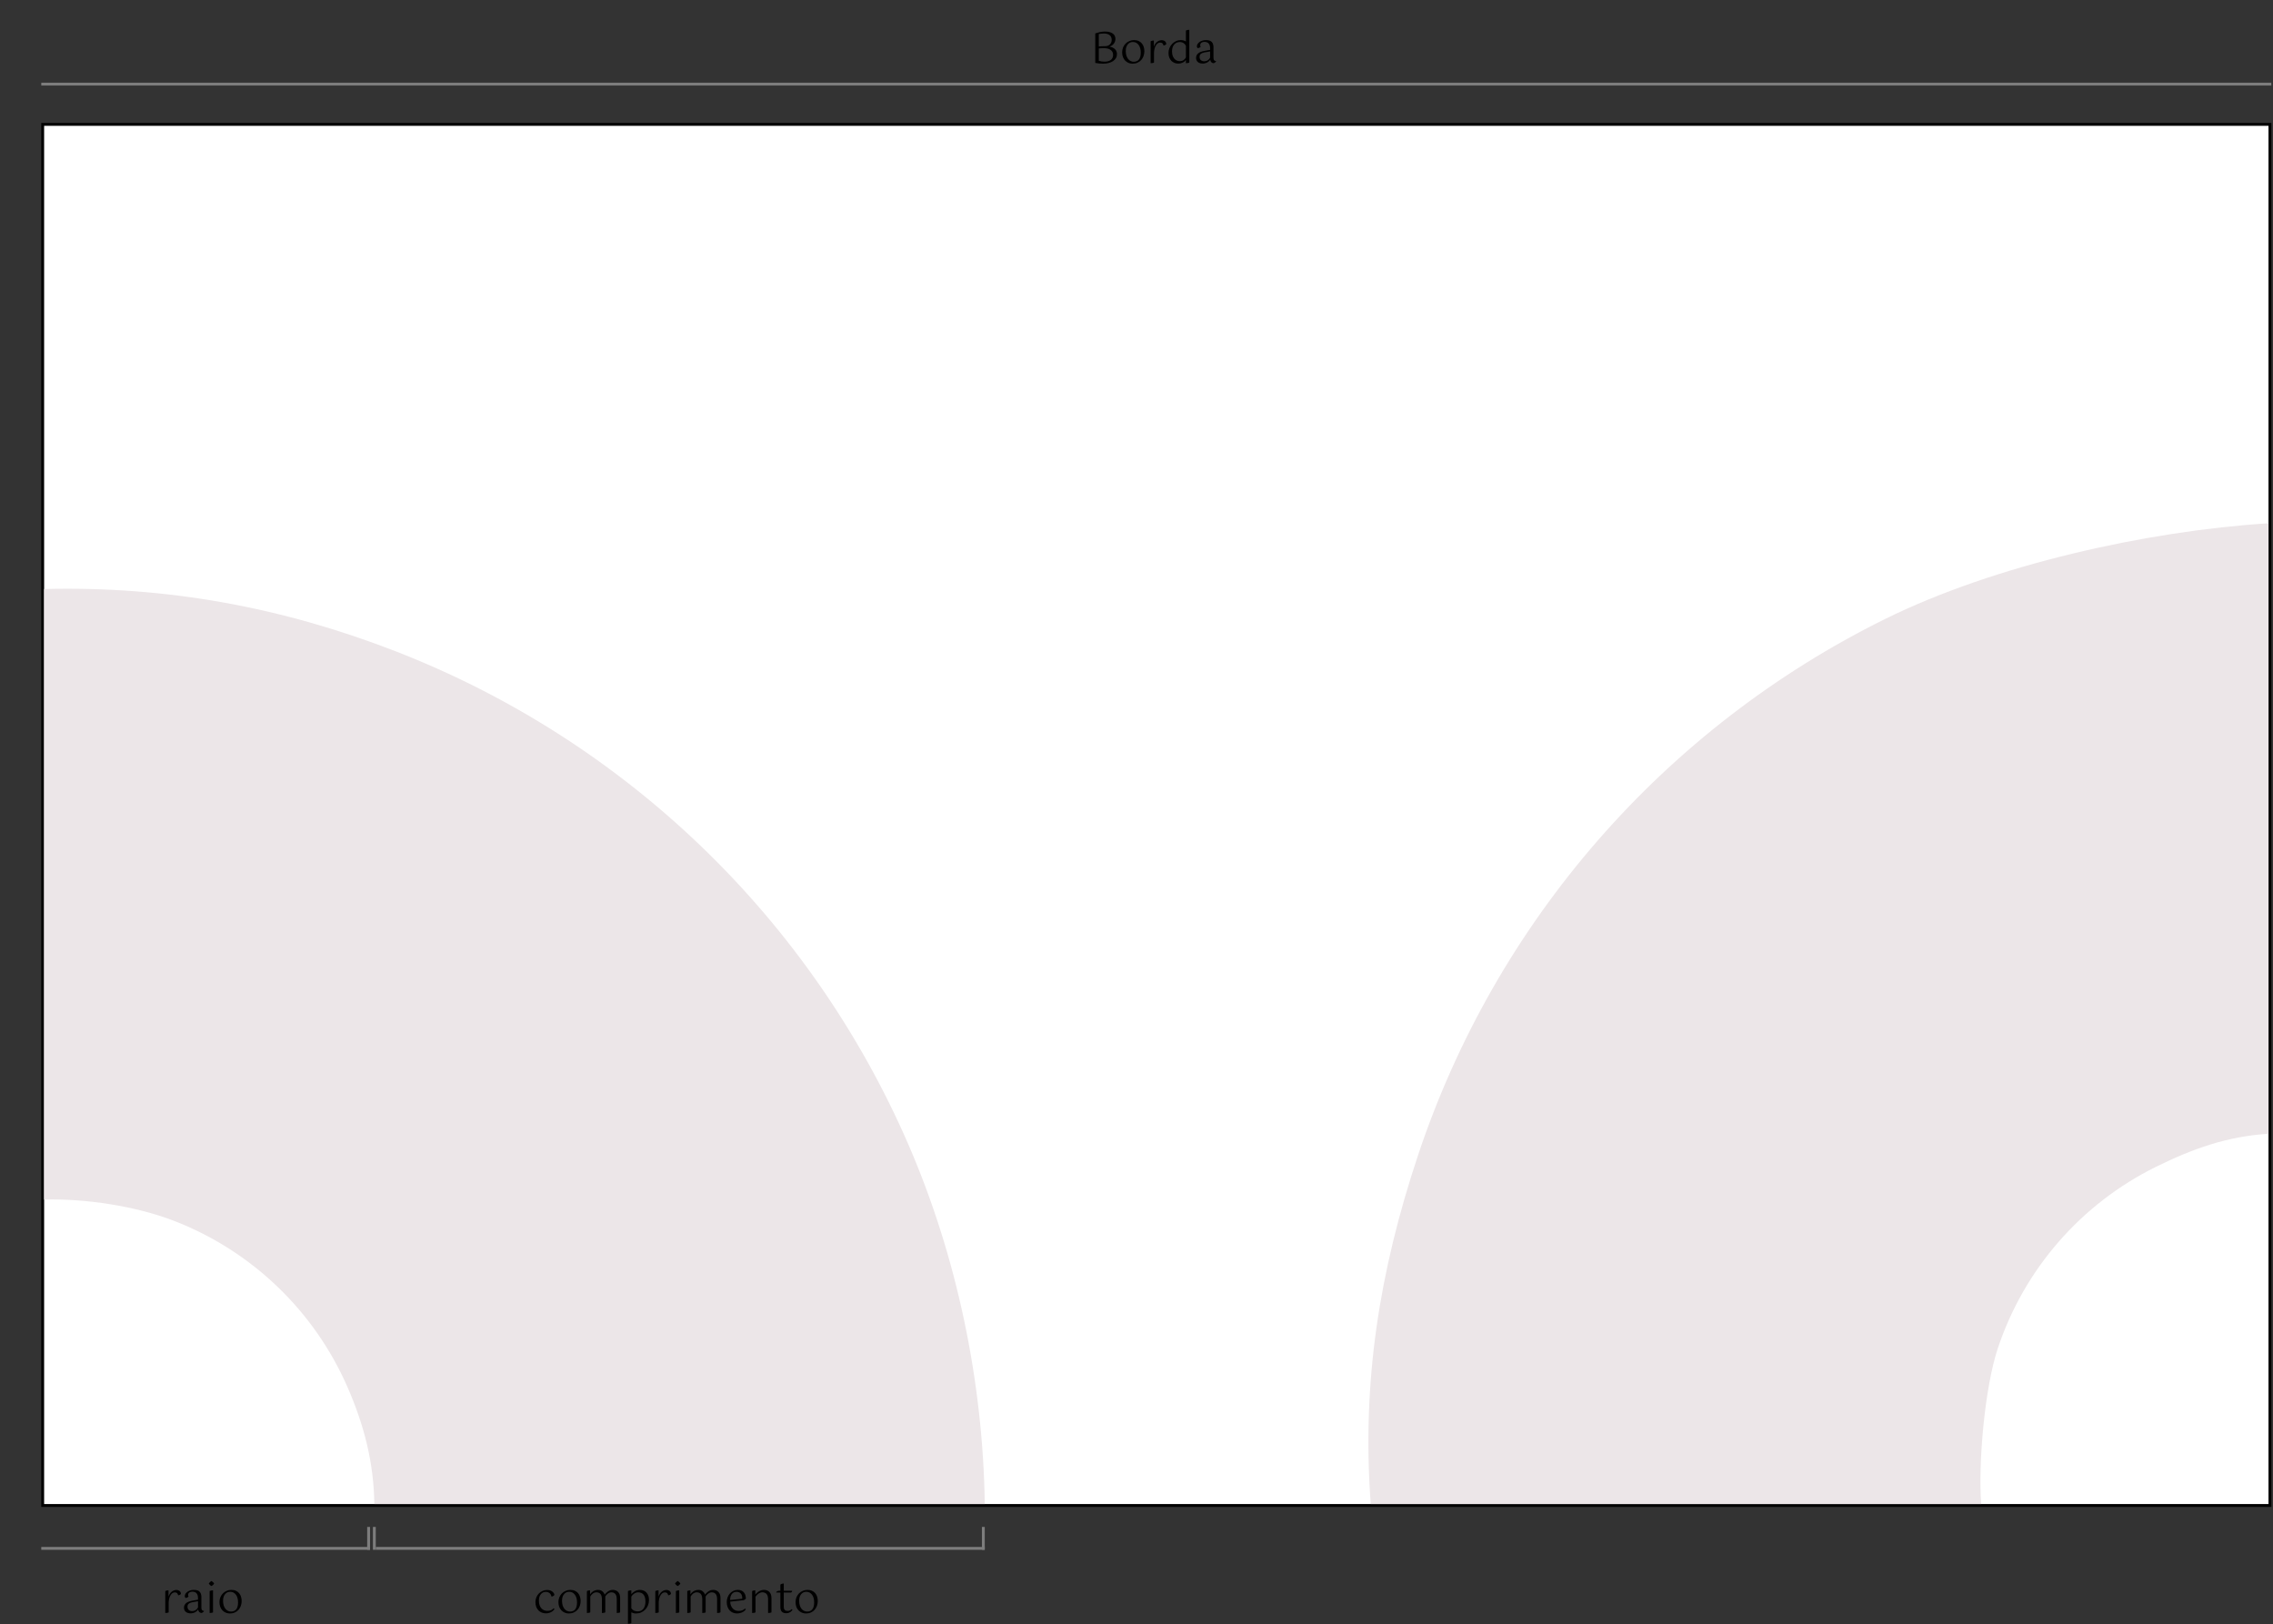 <svg width="795" height="568" viewBox="0 0 795 568" fill="none" xmlns="http://www.w3.org/2000/svg">
<rect x="0" y="0" width="795" height="568" fill="#333333" stroke="none"/>
<rect x="14.93" y="43.5" width="779" height="483" fill="white" stroke="black"/>
<path d="M15.429 206C58.133 204.927 98.499 212.292 138.321 227.753C178.142 243.214 214.502 266.421 245.294 296.029C276.086 325.638 300.699 361.06 317.708 400.245C334.717 439.431 343.829 483.286 344.429 526L130.929 526C130.726 511.55 127.404 498.603 121.65 485.347C115.896 472.091 107.57 460.108 97.153 450.091C86.736 440.075 74.436 432.224 60.964 426.994C47.493 421.764 29.876 419.137 15.429 419.5L15.429 206Z" fill="#ECE6E8"/>
<path d="M479.429 526C476.259 483.4 482.457 444.619 495.942 404.085C509.427 363.552 530.818 326.096 558.878 293.886C586.937 261.676 621.107 235.352 659.409 216.437C697.711 197.523 750.797 185.699 793.429 183V290V396.5C779.007 397.413 767.001 401.677 754.044 408.075C741.086 414.474 729.527 423.379 720.035 434.276C710.542 445.172 703.306 457.843 698.744 471.555C694.182 485.268 691.857 511.589 692.929 526H585.929H479.429Z" fill="#ECE6E8"/>
<line x1="14.43" y1="541.5" x2="129.43" y2="541.5" stroke="#7D7D7D"/>
<line x1="131.43" y1="541.5" x2="344.43" y2="541.5" stroke="#7D7D7D"/>
<line y1="-0.5" x2="779.977" y2="-0.5" transform="matrix(-1 0 -0.003 -1 794.407 28.919)" stroke="#7D7D7D"/>
<line x1="130.93" y1="542" x2="130.93" y2="534" stroke="#7D7D7D"/>
<line x1="128.93" y1="542" x2="128.93" y2="534" stroke="#7D7D7D"/>
<line x1="343.93" y1="542" x2="343.93" y2="534" stroke="#7D7D7D"/>
<path d="M57.81 556.425C58.14 556.255 58.515 556.17 58.935 556.17V558.33C59.035 558.03 59.17 557.745 59.34 557.475C59.51 557.195 59.71 556.95 59.94 556.74C60.18 556.53 60.445 556.365 60.735 556.245C61.025 556.115 61.345 556.05 61.695 556.05C61.965 556.05 62.2 556.095 62.4 556.185C62.6 556.265 62.765 556.37 62.895 556.5C63.025 556.62 63.12 556.76 63.18 556.92C63.25 557.08 63.29 557.235 63.3 557.385C63.22 557.525 63.08 557.645 62.88 557.745C62.69 557.845 62.5 557.905 62.31 557.925C62.26 557.655 62.15 557.415 61.98 557.205C61.81 556.995 61.525 556.89 61.125 556.89C60.835 556.89 60.565 556.975 60.315 557.145C60.075 557.315 59.86 557.555 59.67 557.865C59.48 558.165 59.325 558.525 59.205 558.945C59.095 559.365 59.025 559.825 58.995 560.325V563.88C58.855 563.96 58.67 564.015 58.44 564.045C58.22 564.085 58.01 564.105 57.81 564.105V556.425ZM71.368 563.445C71.338 563.495 71.288 563.555 71.218 563.625C71.158 563.695 71.088 563.765 71.008 563.835C70.928 563.895 70.838 563.95 70.738 564C70.648 564.05 70.563 564.085 70.483 564.105C70.163 564.085 69.893 563.965 69.673 563.745C69.453 563.515 69.333 563.215 69.313 562.845C69.233 562.995 69.113 563.155 68.953 563.325C68.793 563.485 68.598 563.635 68.368 563.775C68.148 563.905 67.893 564.01 67.603 564.09C67.313 564.18 66.998 564.225 66.658 564.225C65.948 564.225 65.383 564.045 64.963 563.685C64.553 563.325 64.348 562.845 64.348 562.245C64.348 561.625 64.583 561.105 65.053 560.685C65.523 560.265 66.328 559.955 67.468 559.755L69.253 559.44V558.855C69.253 558.135 69.083 557.585 68.743 557.205C68.413 556.825 67.918 556.635 67.258 556.635C66.848 556.635 66.498 556.74 66.208 556.95C65.928 557.15 65.788 557.45 65.788 557.85C65.788 558.03 65.848 558.19 65.968 558.33C65.878 558.45 65.733 558.56 65.533 558.66C65.333 558.76 65.128 558.82 64.918 558.84C64.868 558.79 64.808 558.715 64.738 558.615C64.668 558.515 64.633 558.38 64.633 558.21C64.633 557.9 64.723 557.61 64.903 557.34C65.083 557.07 65.318 556.84 65.608 556.65C65.898 556.45 66.233 556.295 66.613 556.185C66.993 556.075 67.388 556.02 67.798 556.02C68.758 556.02 69.438 556.24 69.838 556.68C70.238 557.11 70.438 557.715 70.438 558.495V562.26C70.438 562.67 70.528 562.955 70.708 563.115C70.888 563.265 71.098 563.355 71.338 563.385L71.368 563.445ZM67.138 563.43C67.658 563.43 68.098 563.31 68.458 563.07C68.828 562.83 69.093 562.52 69.253 562.14V559.98L67.243 560.34C66.703 560.44 66.288 560.61 65.998 560.85C65.718 561.09 65.578 561.435 65.578 561.885C65.578 562.385 65.728 562.77 66.028 563.04C66.338 563.3 66.708 563.43 67.138 563.43ZM74.883 553.815C74.793 553.975 74.653 554.145 74.463 554.325C74.273 554.495 74.103 554.615 73.953 554.685C73.803 554.615 73.633 554.495 73.443 554.325C73.253 554.145 73.108 553.975 73.008 553.815C73.108 553.645 73.253 553.47 73.443 553.29C73.633 553.11 73.803 552.98 73.953 552.9C74.103 552.98 74.273 553.11 74.463 553.29C74.663 553.47 74.803 553.645 74.883 553.815ZM73.323 556.425C73.493 556.335 73.678 556.27 73.878 556.23C74.088 556.19 74.298 556.17 74.508 556.17V563.88C74.368 563.96 74.183 564.015 73.953 564.045C73.733 564.085 73.523 564.105 73.323 564.105V556.425ZM78.012 559.815C78.012 560.445 78.087 560.995 78.237 561.465C78.397 561.935 78.602 562.33 78.852 562.65C79.112 562.96 79.407 563.195 79.737 563.355C80.077 563.515 80.432 563.595 80.802 563.595C81.602 563.595 82.212 563.33 82.632 562.8C83.052 562.26 83.262 561.45 83.262 560.37C83.262 559.85 83.202 559.365 83.082 558.915C82.962 558.465 82.782 558.075 82.542 557.745C82.312 557.415 82.027 557.155 81.687 556.965C81.347 556.775 80.957 556.68 80.517 556.68C80.197 556.68 79.887 556.74 79.587 556.86C79.287 556.98 79.022 557.17 78.792 557.43C78.562 557.68 78.372 558.005 78.222 558.405C78.082 558.795 78.012 559.265 78.012 559.815ZM76.752 560.28C76.752 559.67 76.862 559.105 77.082 558.585C77.302 558.055 77.597 557.605 77.967 557.235C78.347 556.855 78.787 556.56 79.287 556.35C79.797 556.13 80.337 556.02 80.907 556.02C81.527 556.02 82.062 556.125 82.512 556.335C82.972 556.545 83.347 556.825 83.637 557.175C83.937 557.525 84.157 557.935 84.297 558.405C84.447 558.875 84.522 559.37 84.522 559.89C84.522 560.5 84.427 561.07 84.237 561.6C84.047 562.13 83.772 562.595 83.412 562.995C83.062 563.385 82.632 563.695 82.122 563.925C81.612 564.155 81.032 564.27 80.382 564.27C79.902 564.27 79.442 564.18 79.002 564C78.562 563.82 78.172 563.56 77.832 563.22C77.502 562.88 77.237 562.465 77.037 561.975C76.847 561.475 76.752 560.91 76.752 560.28Z" fill="black"/>
<path d="M193.9 557.79C193.84 557.9 193.72 558.015 193.54 558.135C193.37 558.255 193.155 558.33 192.895 558.36C192.865 558.19 192.805 558.01 192.715 557.82C192.635 557.62 192.515 557.44 192.355 557.28C192.195 557.11 191.995 556.975 191.755 556.875C191.515 556.765 191.225 556.71 190.885 556.71C190.605 556.71 190.32 556.765 190.03 556.875C189.75 556.985 189.495 557.165 189.265 557.415C189.035 557.665 188.845 557.985 188.695 558.375C188.555 558.765 188.485 559.24 188.485 559.8C188.485 560.4 188.565 560.925 188.725 561.375C188.885 561.815 189.1 562.185 189.37 562.485C189.64 562.775 189.95 562.995 190.3 563.145C190.66 563.285 191.035 563.355 191.425 563.355C191.935 563.355 192.365 563.28 192.715 563.13C193.075 562.97 193.38 562.745 193.63 562.455C193.69 562.465 193.75 562.5 193.81 562.56C193.87 562.62 193.91 562.675 193.93 562.725C193.85 562.865 193.725 563.025 193.555 563.205C193.395 563.375 193.19 563.535 192.94 563.685C192.69 563.835 192.4 563.96 192.07 564.06C191.74 564.17 191.365 564.225 190.945 564.225C190.445 564.225 189.97 564.14 189.52 563.97C189.08 563.8 188.69 563.545 188.35 563.205C188.02 562.865 187.755 562.45 187.555 561.96C187.365 561.47 187.27 560.9 187.27 560.25C187.27 559.68 187.375 559.145 187.585 558.645C187.795 558.135 188.08 557.69 188.44 557.31C188.81 556.92 189.245 556.615 189.745 556.395C190.245 556.165 190.785 556.05 191.365 556.05C191.845 556.05 192.245 556.12 192.565 556.26C192.885 556.39 193.14 556.55 193.33 556.74C193.53 556.92 193.675 557.11 193.765 557.31C193.855 557.51 193.9 557.67 193.9 557.79ZM196.572 559.815C196.572 560.445 196.647 560.995 196.797 561.465C196.957 561.935 197.162 562.33 197.412 562.65C197.672 562.96 197.967 563.195 198.297 563.355C198.637 563.515 198.992 563.595 199.362 563.595C200.162 563.595 200.772 563.33 201.192 562.8C201.612 562.26 201.822 561.45 201.822 560.37C201.822 559.85 201.762 559.365 201.642 558.915C201.522 558.465 201.342 558.075 201.102 557.745C200.872 557.415 200.587 557.155 200.247 556.965C199.907 556.775 199.517 556.68 199.077 556.68C198.757 556.68 198.447 556.74 198.147 556.86C197.847 556.98 197.582 557.17 197.352 557.43C197.122 557.68 196.932 558.005 196.782 558.405C196.642 558.795 196.572 559.265 196.572 559.815ZM195.312 560.28C195.312 559.67 195.422 559.105 195.642 558.585C195.862 558.055 196.157 557.605 196.527 557.235C196.907 556.855 197.347 556.56 197.847 556.35C198.357 556.13 198.897 556.02 199.467 556.02C200.087 556.02 200.622 556.125 201.072 556.335C201.532 556.545 201.907 556.825 202.197 557.175C202.497 557.525 202.717 557.935 202.857 558.405C203.007 558.875 203.082 559.37 203.082 559.89C203.082 560.5 202.987 561.07 202.797 561.6C202.607 562.13 202.332 562.595 201.972 562.995C201.622 563.385 201.192 563.695 200.682 563.925C200.172 564.155 199.592 564.27 198.942 564.27C198.462 564.27 198.002 564.18 197.562 564C197.122 563.82 196.732 563.56 196.392 563.22C196.062 562.88 195.797 562.465 195.597 561.975C195.407 561.475 195.312 560.91 195.312 560.28ZM210.521 559.29C210.521 558.47 210.356 557.865 210.026 557.475C209.706 557.075 209.241 556.875 208.631 556.875C208.151 556.875 207.721 557.02 207.341 557.31C206.961 557.6 206.666 557.945 206.456 558.345V563.88C206.316 563.96 206.131 564.015 205.901 564.045C205.681 564.085 205.471 564.105 205.271 564.105V556.425C205.601 556.255 205.971 556.17 206.381 556.17V557.565C206.491 557.395 206.631 557.22 206.801 557.04C206.981 556.85 207.186 556.68 207.416 556.53C207.656 556.38 207.921 556.26 208.211 556.17C208.501 556.07 208.816 556.02 209.156 556.02C209.776 556.02 210.281 556.185 210.671 556.515C211.071 556.835 211.341 557.225 211.481 557.685C211.601 557.525 211.751 557.35 211.931 557.16C212.121 556.96 212.336 556.775 212.576 556.605C212.816 556.435 213.081 556.295 213.371 556.185C213.671 556.075 213.991 556.02 214.331 556.02C215.091 556.02 215.706 556.26 216.176 556.74C216.656 557.21 216.896 557.905 216.896 558.825V563.88C216.756 563.96 216.571 564.015 216.341 564.045C216.121 564.085 215.911 564.105 215.711 564.105V559.29C215.711 557.68 215.086 556.875 213.836 556.875C213.426 556.875 213.026 557.015 212.636 557.295C212.256 557.565 211.946 557.905 211.706 558.315V563.88C211.566 563.96 211.381 564.015 211.151 564.045C210.931 564.085 210.721 564.105 210.521 564.105V559.29ZM219.626 556.425C219.796 556.335 219.981 556.27 220.181 556.23C220.391 556.19 220.601 556.17 220.811 556.17V557.505C220.951 557.335 221.121 557.165 221.321 556.995C221.521 556.815 221.746 556.655 221.996 556.515C222.246 556.365 222.521 556.245 222.821 556.155C223.121 556.065 223.441 556.02 223.781 556.02C224.301 556.02 224.761 556.11 225.161 556.29C225.561 556.46 225.896 556.705 226.166 557.025C226.436 557.335 226.641 557.705 226.781 558.135C226.921 558.565 226.991 559.035 226.991 559.545C226.991 560.205 226.876 560.825 226.646 561.405C226.416 561.975 226.096 562.475 225.686 562.905C225.286 563.325 224.806 563.66 224.246 563.91C223.696 564.15 223.096 564.27 222.446 564.27C222.096 564.27 221.786 564.23 221.516 564.15C221.246 564.08 221.011 563.99 220.811 563.88V567.645C220.671 567.725 220.486 567.78 220.256 567.81C220.036 567.85 219.826 567.87 219.626 567.87V556.425ZM223.211 556.875C222.741 556.875 222.286 557.015 221.846 557.295C221.416 557.575 221.071 557.93 220.811 558.36V562.455C221.071 562.825 221.396 563.1 221.786 563.28C222.176 563.45 222.601 563.535 223.061 563.535C223.441 563.535 223.791 563.465 224.111 563.325C224.441 563.185 224.726 562.975 224.966 562.695C225.206 562.405 225.396 562.045 225.536 561.615C225.676 561.185 225.746 560.68 225.746 560.1C225.746 559.03 225.526 558.225 225.086 557.685C224.646 557.145 224.021 556.875 223.211 556.875ZM229.206 556.425C229.536 556.255 229.911 556.17 230.331 556.17V558.33C230.431 558.03 230.566 557.745 230.736 557.475C230.906 557.195 231.106 556.95 231.336 556.74C231.576 556.53 231.841 556.365 232.131 556.245C232.421 556.115 232.741 556.05 233.091 556.05C233.361 556.05 233.596 556.095 233.796 556.185C233.996 556.265 234.161 556.37 234.291 556.5C234.421 556.62 234.516 556.76 234.576 556.92C234.646 557.08 234.686 557.235 234.696 557.385C234.616 557.525 234.476 557.645 234.276 557.745C234.086 557.845 233.896 557.905 233.706 557.925C233.656 557.655 233.546 557.415 233.376 557.205C233.206 556.995 232.921 556.89 232.521 556.89C232.231 556.89 231.961 556.975 231.711 557.145C231.471 557.315 231.256 557.555 231.066 557.865C230.876 558.165 230.721 558.525 230.601 558.945C230.491 559.365 230.421 559.825 230.391 560.325V563.88C230.251 563.96 230.066 564.015 229.836 564.045C229.616 564.085 229.406 564.105 229.206 564.105V556.425ZM237.96 553.815C237.87 553.975 237.73 554.145 237.54 554.325C237.35 554.495 237.18 554.615 237.03 554.685C236.88 554.615 236.71 554.495 236.52 554.325C236.33 554.145 236.185 553.975 236.085 553.815C236.185 553.645 236.33 553.47 236.52 553.29C236.71 553.11 236.88 552.98 237.03 552.9C237.18 552.98 237.35 553.11 237.54 553.29C237.74 553.47 237.88 553.645 237.96 553.815ZM236.4 556.425C236.57 556.335 236.755 556.27 236.955 556.23C237.165 556.19 237.375 556.17 237.585 556.17V563.88C237.445 563.96 237.26 564.015 237.03 564.045C236.81 564.085 236.6 564.105 236.4 564.105V556.425ZM245.618 559.29C245.618 558.47 245.453 557.865 245.123 557.475C244.803 557.075 244.338 556.875 243.728 556.875C243.248 556.875 242.818 557.02 242.438 557.31C242.058 557.6 241.763 557.945 241.553 558.345V563.88C241.413 563.96 241.228 564.015 240.998 564.045C240.778 564.085 240.568 564.105 240.368 564.105V556.425C240.698 556.255 241.068 556.17 241.478 556.17V557.565C241.588 557.395 241.728 557.22 241.898 557.04C242.078 556.85 242.283 556.68 242.513 556.53C242.753 556.38 243.018 556.26 243.308 556.17C243.598 556.07 243.913 556.02 244.253 556.02C244.873 556.02 245.378 556.185 245.768 556.515C246.168 556.835 246.438 557.225 246.578 557.685C246.698 557.525 246.848 557.35 247.028 557.16C247.218 556.96 247.433 556.775 247.673 556.605C247.913 556.435 248.178 556.295 248.468 556.185C248.768 556.075 249.088 556.02 249.428 556.02C250.188 556.02 250.803 556.26 251.273 556.74C251.753 557.21 251.993 557.905 251.993 558.825V563.88C251.853 563.96 251.668 564.015 251.438 564.045C251.218 564.085 251.008 564.105 250.808 564.105V559.29C250.808 557.68 250.183 556.875 248.933 556.875C248.523 556.875 248.123 557.015 247.733 557.295C247.353 557.565 247.043 557.905 246.803 558.315V563.88C246.663 563.96 246.478 564.015 246.248 564.045C246.028 564.085 245.818 564.105 245.618 564.105V559.29ZM255.384 560.13C255.414 560.67 255.509 561.145 255.669 561.555C255.839 561.955 256.054 562.29 256.314 562.56C256.574 562.83 256.874 563.035 257.214 563.175C257.564 563.305 257.934 563.37 258.324 563.37C258.814 563.37 259.234 563.305 259.584 563.175C259.944 563.045 260.269 562.84 260.559 562.56C260.699 562.59 260.794 562.685 260.844 562.845C260.774 562.955 260.659 563.09 260.499 563.25C260.349 563.41 260.144 563.565 259.884 563.715C259.634 563.865 259.329 563.99 258.969 564.09C258.619 564.2 258.209 564.255 257.739 564.255C257.239 564.255 256.774 564.165 256.344 563.985C255.914 563.805 255.539 563.545 255.219 563.205C254.899 562.865 254.644 562.445 254.454 561.945C254.274 561.445 254.184 560.88 254.184 560.25C254.184 559.67 254.284 559.125 254.484 558.615C254.684 558.095 254.954 557.645 255.294 557.265C255.644 556.885 256.049 556.585 256.509 556.365C256.979 556.135 257.479 556.02 258.009 556.02C258.579 556.02 259.049 556.115 259.419 556.305C259.789 556.495 260.079 556.74 260.289 557.04C260.509 557.34 260.659 557.67 260.739 558.03C260.829 558.39 260.874 558.74 260.874 559.08C260.794 559.2 260.684 559.305 260.544 559.395C260.414 559.485 260.269 559.555 260.109 559.605L255.384 560.13ZM257.619 556.695C257.309 556.695 257.019 556.75 256.749 556.86C256.479 556.97 256.244 557.14 256.044 557.37C255.844 557.6 255.679 557.895 255.549 558.255C255.429 558.615 255.364 559.05 255.354 559.56L259.584 559.125C259.594 559.075 259.599 559.025 259.599 558.975C259.599 558.925 259.599 558.88 259.599 558.84C259.599 558.53 259.559 558.245 259.479 557.985C259.399 557.725 259.274 557.5 259.104 557.31C258.944 557.12 258.739 556.97 258.489 556.86C258.249 556.75 257.959 556.695 257.619 556.695ZM268.639 559.32C268.639 558.47 268.464 557.85 268.114 557.46C267.764 557.06 267.269 556.86 266.629 556.86C266.399 556.86 266.169 556.905 265.939 556.995C265.719 557.075 265.504 557.185 265.294 557.325C265.094 557.465 264.904 557.63 264.724 557.82C264.544 558 264.384 558.19 264.244 558.39V563.88C264.104 563.96 263.919 564.015 263.689 564.045C263.469 564.085 263.259 564.105 263.059 564.105V556.425C263.389 556.255 263.759 556.17 264.169 556.17V557.655C264.299 557.485 264.464 557.305 264.664 557.115C264.874 556.915 265.104 556.735 265.354 556.575C265.614 556.415 265.894 556.285 266.194 556.185C266.504 556.075 266.834 556.02 267.184 556.02C267.994 556.02 268.634 556.265 269.104 556.755C269.584 557.245 269.824 557.945 269.824 558.855V563.88C269.684 563.96 269.499 564.015 269.269 564.045C269.049 564.085 268.839 564.105 268.639 564.105V559.32ZM271.501 556.785C271.581 556.675 271.706 556.575 271.876 556.485C272.056 556.385 272.251 556.335 272.461 556.335H272.941V554.175C273.101 554.045 273.286 553.95 273.496 553.89C273.716 553.82 273.926 553.785 274.126 553.785V556.335H277.066C277.056 556.505 277.006 556.65 276.916 556.77C276.836 556.88 276.731 556.935 276.601 556.935H274.126V561.855C274.126 562.175 274.161 562.435 274.231 562.635C274.311 562.825 274.416 562.975 274.546 563.085C274.676 563.195 274.826 563.27 274.996 563.31C275.166 563.35 275.341 563.37 275.521 563.37C275.851 563.37 276.126 563.305 276.346 563.175C276.566 563.045 276.746 562.91 276.886 562.77C277.026 562.81 277.116 562.895 277.156 563.025C277.106 563.105 277.026 563.21 276.916 563.34C276.806 563.47 276.661 563.6 276.481 563.73C276.301 563.85 276.086 563.955 275.836 564.045C275.586 564.135 275.306 564.18 274.996 564.18C274.716 564.18 274.451 564.145 274.201 564.075C273.951 564.005 273.731 563.89 273.541 563.73C273.361 563.57 273.216 563.355 273.106 563.085C272.996 562.815 272.941 562.48 272.941 562.08V556.935H271.501V556.785ZM279.511 559.815C279.511 560.445 279.586 560.995 279.736 561.465C279.896 561.935 280.101 562.33 280.351 562.65C280.611 562.96 280.906 563.195 281.236 563.355C281.576 563.515 281.931 563.595 282.301 563.595C283.101 563.595 283.711 563.33 284.131 562.8C284.551 562.26 284.761 561.45 284.761 560.37C284.761 559.85 284.701 559.365 284.581 558.915C284.461 558.465 284.281 558.075 284.041 557.745C283.811 557.415 283.526 557.155 283.186 556.965C282.846 556.775 282.456 556.68 282.016 556.68C281.696 556.68 281.386 556.74 281.086 556.86C280.786 556.98 280.521 557.17 280.291 557.43C280.061 557.68 279.871 558.005 279.721 558.405C279.581 558.795 279.511 559.265 279.511 559.815ZM278.251 560.28C278.251 559.67 278.361 559.105 278.581 558.585C278.801 558.055 279.096 557.605 279.466 557.235C279.846 556.855 280.286 556.56 280.786 556.35C281.296 556.13 281.836 556.02 282.406 556.02C283.026 556.02 283.561 556.125 284.011 556.335C284.471 556.545 284.846 556.825 285.136 557.175C285.436 557.525 285.656 557.935 285.796 558.405C285.946 558.875 286.021 559.37 286.021 559.89C286.021 560.5 285.926 561.07 285.736 561.6C285.546 562.13 285.271 562.595 284.911 562.995C284.561 563.385 284.131 563.695 283.621 563.925C283.111 564.155 282.531 564.27 281.881 564.27C281.401 564.27 280.941 564.18 280.501 564C280.061 563.82 279.671 563.56 279.331 563.22C279.001 562.88 278.736 562.465 278.536 561.975C278.346 561.475 278.251 560.91 278.251 560.28Z" fill="black"/>
<path d="M383.08 11.68C383.5 11.53 384.005 11.385 384.595 11.245C385.185 11.105 385.83 11.035 386.53 11.035C387.21 11.035 387.78 11.11 388.24 11.26C388.7 11.41 389.07 11.605 389.35 11.845C389.63 12.085 389.83 12.36 389.95 12.67C390.07 12.98 390.13 13.29 390.13 13.6C390.13 13.95 390.07 14.275 389.95 14.575C389.84 14.865 389.69 15.125 389.5 15.355C389.31 15.575 389.09 15.765 388.84 15.925C388.59 16.085 388.325 16.21 388.045 16.3C388.935 16.47 389.595 16.785 390.025 17.245C390.455 17.705 390.67 18.265 390.67 18.925C390.67 19.435 390.55 19.9 390.31 20.32C390.07 20.73 389.735 21.08 389.305 21.37C388.875 21.66 388.36 21.88 387.76 22.03C387.17 22.19 386.525 22.27 385.825 22.27C385.315 22.27 384.83 22.245 384.37 22.195C383.91 22.145 383.48 22.08 383.08 22V11.68ZM386.065 16.84C385.695 16.84 385.365 16.85 385.075 16.87C384.795 16.88 384.54 16.905 384.31 16.945V21.265C384.6 21.355 384.93 21.43 385.3 21.49C385.68 21.54 386.045 21.565 386.395 21.565C386.825 21.565 387.215 21.515 387.565 21.415C387.925 21.315 388.235 21.17 388.495 20.98C388.755 20.78 388.955 20.535 389.095 20.245C389.245 19.945 389.32 19.595 389.32 19.195C389.32 18.755 389.23 18.385 389.05 18.085C388.87 17.785 388.625 17.545 388.315 17.365C388.015 17.175 387.67 17.04 387.28 16.96C386.89 16.88 386.485 16.84 386.065 16.84ZM386.62 16.15C386.93 16.14 387.22 16.085 387.49 15.985C387.76 15.875 387.99 15.73 388.18 15.55C388.38 15.36 388.535 15.135 388.645 14.875C388.765 14.605 388.825 14.3 388.825 13.96C388.825 13.25 388.595 12.7 388.135 12.31C387.685 11.92 386.98 11.725 386.02 11.725C385.69 11.725 385.38 11.745 385.09 11.785C384.8 11.815 384.54 11.855 384.31 11.905V16.255C384.57 16.225 384.87 16.2 385.21 16.18C385.55 16.16 385.945 16.15 386.395 16.15H386.62ZM393.74 17.815C393.74 18.445 393.815 18.995 393.965 19.465C394.125 19.935 394.33 20.33 394.58 20.65C394.84 20.96 395.135 21.195 395.465 21.355C395.805 21.515 396.16 21.595 396.53 21.595C397.33 21.595 397.94 21.33 398.36 20.8C398.78 20.26 398.99 19.45 398.99 18.37C398.99 17.85 398.93 17.365 398.81 16.915C398.69 16.465 398.51 16.075 398.27 15.745C398.04 15.415 397.755 15.155 397.415 14.965C397.075 14.775 396.685 14.68 396.245 14.68C395.925 14.68 395.615 14.74 395.315 14.86C395.015 14.98 394.75 15.17 394.52 15.43C394.29 15.68 394.1 16.005 393.95 16.405C393.81 16.795 393.74 17.265 393.74 17.815ZM392.48 18.28C392.48 17.67 392.59 17.105 392.81 16.585C393.03 16.055 393.325 15.605 393.695 15.235C394.075 14.855 394.515 14.56 395.015 14.35C395.525 14.13 396.065 14.02 396.635 14.02C397.255 14.02 397.79 14.125 398.24 14.335C398.7 14.545 399.075 14.825 399.365 15.175C399.665 15.525 399.885 15.935 400.025 16.405C400.175 16.875 400.25 17.37 400.25 17.89C400.25 18.5 400.155 19.07 399.965 19.6C399.775 20.13 399.5 20.595 399.14 20.995C398.79 21.385 398.36 21.695 397.85 21.925C397.34 22.155 396.76 22.27 396.11 22.27C395.63 22.27 395.17 22.18 394.73 22C394.29 21.82 393.9 21.56 393.56 21.22C393.23 20.88 392.965 20.465 392.765 19.975C392.575 19.475 392.48 18.91 392.48 18.28ZM402.439 14.425C402.769 14.255 403.144 14.17 403.564 14.17V16.33C403.664 16.03 403.799 15.745 403.969 15.475C404.139 15.195 404.339 14.95 404.569 14.74C404.809 14.53 405.074 14.365 405.364 14.245C405.654 14.115 405.974 14.05 406.324 14.05C406.594 14.05 406.829 14.095 407.029 14.185C407.229 14.265 407.394 14.37 407.524 14.5C407.654 14.62 407.749 14.76 407.809 14.92C407.879 15.08 407.919 15.235 407.929 15.385C407.849 15.525 407.709 15.645 407.509 15.745C407.319 15.845 407.129 15.905 406.939 15.925C406.889 15.655 406.779 15.415 406.609 15.205C406.439 14.995 406.154 14.89 405.754 14.89C405.464 14.89 405.194 14.975 404.944 15.145C404.704 15.315 404.489 15.555 404.299 15.865C404.109 16.165 403.954 16.525 403.834 16.945C403.724 17.365 403.654 17.825 403.624 18.325V21.88C403.484 21.96 403.299 22.015 403.069 22.045C402.849 22.085 402.639 22.105 402.439 22.105V14.425ZM414.785 20.965C414.675 21.115 414.54 21.265 414.38 21.415C414.22 21.565 414.025 21.7 413.795 21.82C413.575 21.94 413.32 22.04 413.03 22.12C412.74 22.2 412.415 22.24 412.055 22.24C411.615 22.24 411.195 22.16 410.795 22C410.395 21.84 410.035 21.605 409.715 21.295C409.405 20.975 409.155 20.585 408.965 20.125C408.785 19.655 408.695 19.115 408.695 18.505C408.695 17.905 408.805 17.335 409.025 16.795C409.255 16.245 409.565 15.765 409.955 15.355C410.345 14.945 410.8 14.62 411.32 14.38C411.85 14.14 412.415 14.02 413.015 14.02C413.415 14.02 413.755 14.07 414.035 14.17C414.325 14.26 414.575 14.375 414.785 14.515V10.675C414.955 10.585 415.14 10.52 415.34 10.48C415.55 10.44 415.76 10.42 415.97 10.42V21.88C415.83 21.96 415.645 22.015 415.415 22.045C415.195 22.085 414.985 22.105 414.785 22.105V20.965ZM412.61 21.385C413.17 21.385 413.63 21.255 413.99 20.995C414.36 20.725 414.625 20.415 414.785 20.065V16C414.705 15.84 414.6 15.685 414.47 15.535C414.35 15.375 414.2 15.235 414.02 15.115C413.84 14.985 413.63 14.885 413.39 14.815C413.16 14.735 412.9 14.695 412.61 14.695C412.28 14.695 411.955 14.76 411.635 14.89C411.315 15.02 411.025 15.22 410.765 15.49C410.515 15.75 410.31 16.085 410.15 16.495C410 16.905 409.925 17.385 409.925 17.935C409.925 18.565 410.005 19.1 410.165 19.54C410.335 19.97 410.545 20.325 410.795 20.605C411.055 20.875 411.345 21.075 411.665 21.205C411.985 21.325 412.3 21.385 412.61 21.385ZM425.357 21.445C425.327 21.495 425.277 21.555 425.207 21.625C425.147 21.695 425.077 21.765 424.997 21.835C424.917 21.895 424.827 21.95 424.727 22C424.637 22.05 424.552 22.085 424.472 22.105C424.152 22.085 423.882 21.965 423.662 21.745C423.442 21.515 423.322 21.215 423.302 20.845C423.222 20.995 423.102 21.155 422.942 21.325C422.782 21.485 422.587 21.635 422.357 21.775C422.137 21.905 421.882 22.01 421.592 22.09C421.302 22.18 420.987 22.225 420.647 22.225C419.937 22.225 419.372 22.045 418.952 21.685C418.542 21.325 418.337 20.845 418.337 20.245C418.337 19.625 418.572 19.105 419.042 18.685C419.512 18.265 420.317 17.955 421.457 17.755L423.242 17.44V16.855C423.242 16.135 423.072 15.585 422.732 15.205C422.402 14.825 421.907 14.635 421.247 14.635C420.837 14.635 420.487 14.74 420.197 14.95C419.917 15.15 419.777 15.45 419.777 15.85C419.777 16.03 419.837 16.19 419.957 16.33C419.867 16.45 419.722 16.56 419.522 16.66C419.322 16.76 419.117 16.82 418.907 16.84C418.857 16.79 418.797 16.715 418.727 16.615C418.657 16.515 418.622 16.38 418.622 16.21C418.622 15.9 418.712 15.61 418.892 15.34C419.072 15.07 419.307 14.84 419.597 14.65C419.887 14.45 420.222 14.295 420.602 14.185C420.982 14.075 421.377 14.02 421.787 14.02C422.747 14.02 423.427 14.24 423.827 14.68C424.227 15.11 424.427 15.715 424.427 16.495V20.26C424.427 20.67 424.517 20.955 424.697 21.115C424.877 21.265 425.087 21.355 425.327 21.385L425.357 21.445ZM421.127 21.43C421.647 21.43 422.087 21.31 422.447 21.07C422.817 20.83 423.082 20.52 423.242 20.14V17.98L421.232 18.34C420.692 18.44 420.277 18.61 419.987 18.85C419.707 19.09 419.567 19.435 419.567 19.885C419.567 20.385 419.717 20.77 420.017 21.04C420.327 21.3 420.697 21.43 421.127 21.43Z" fill="black"/>
</svg>
